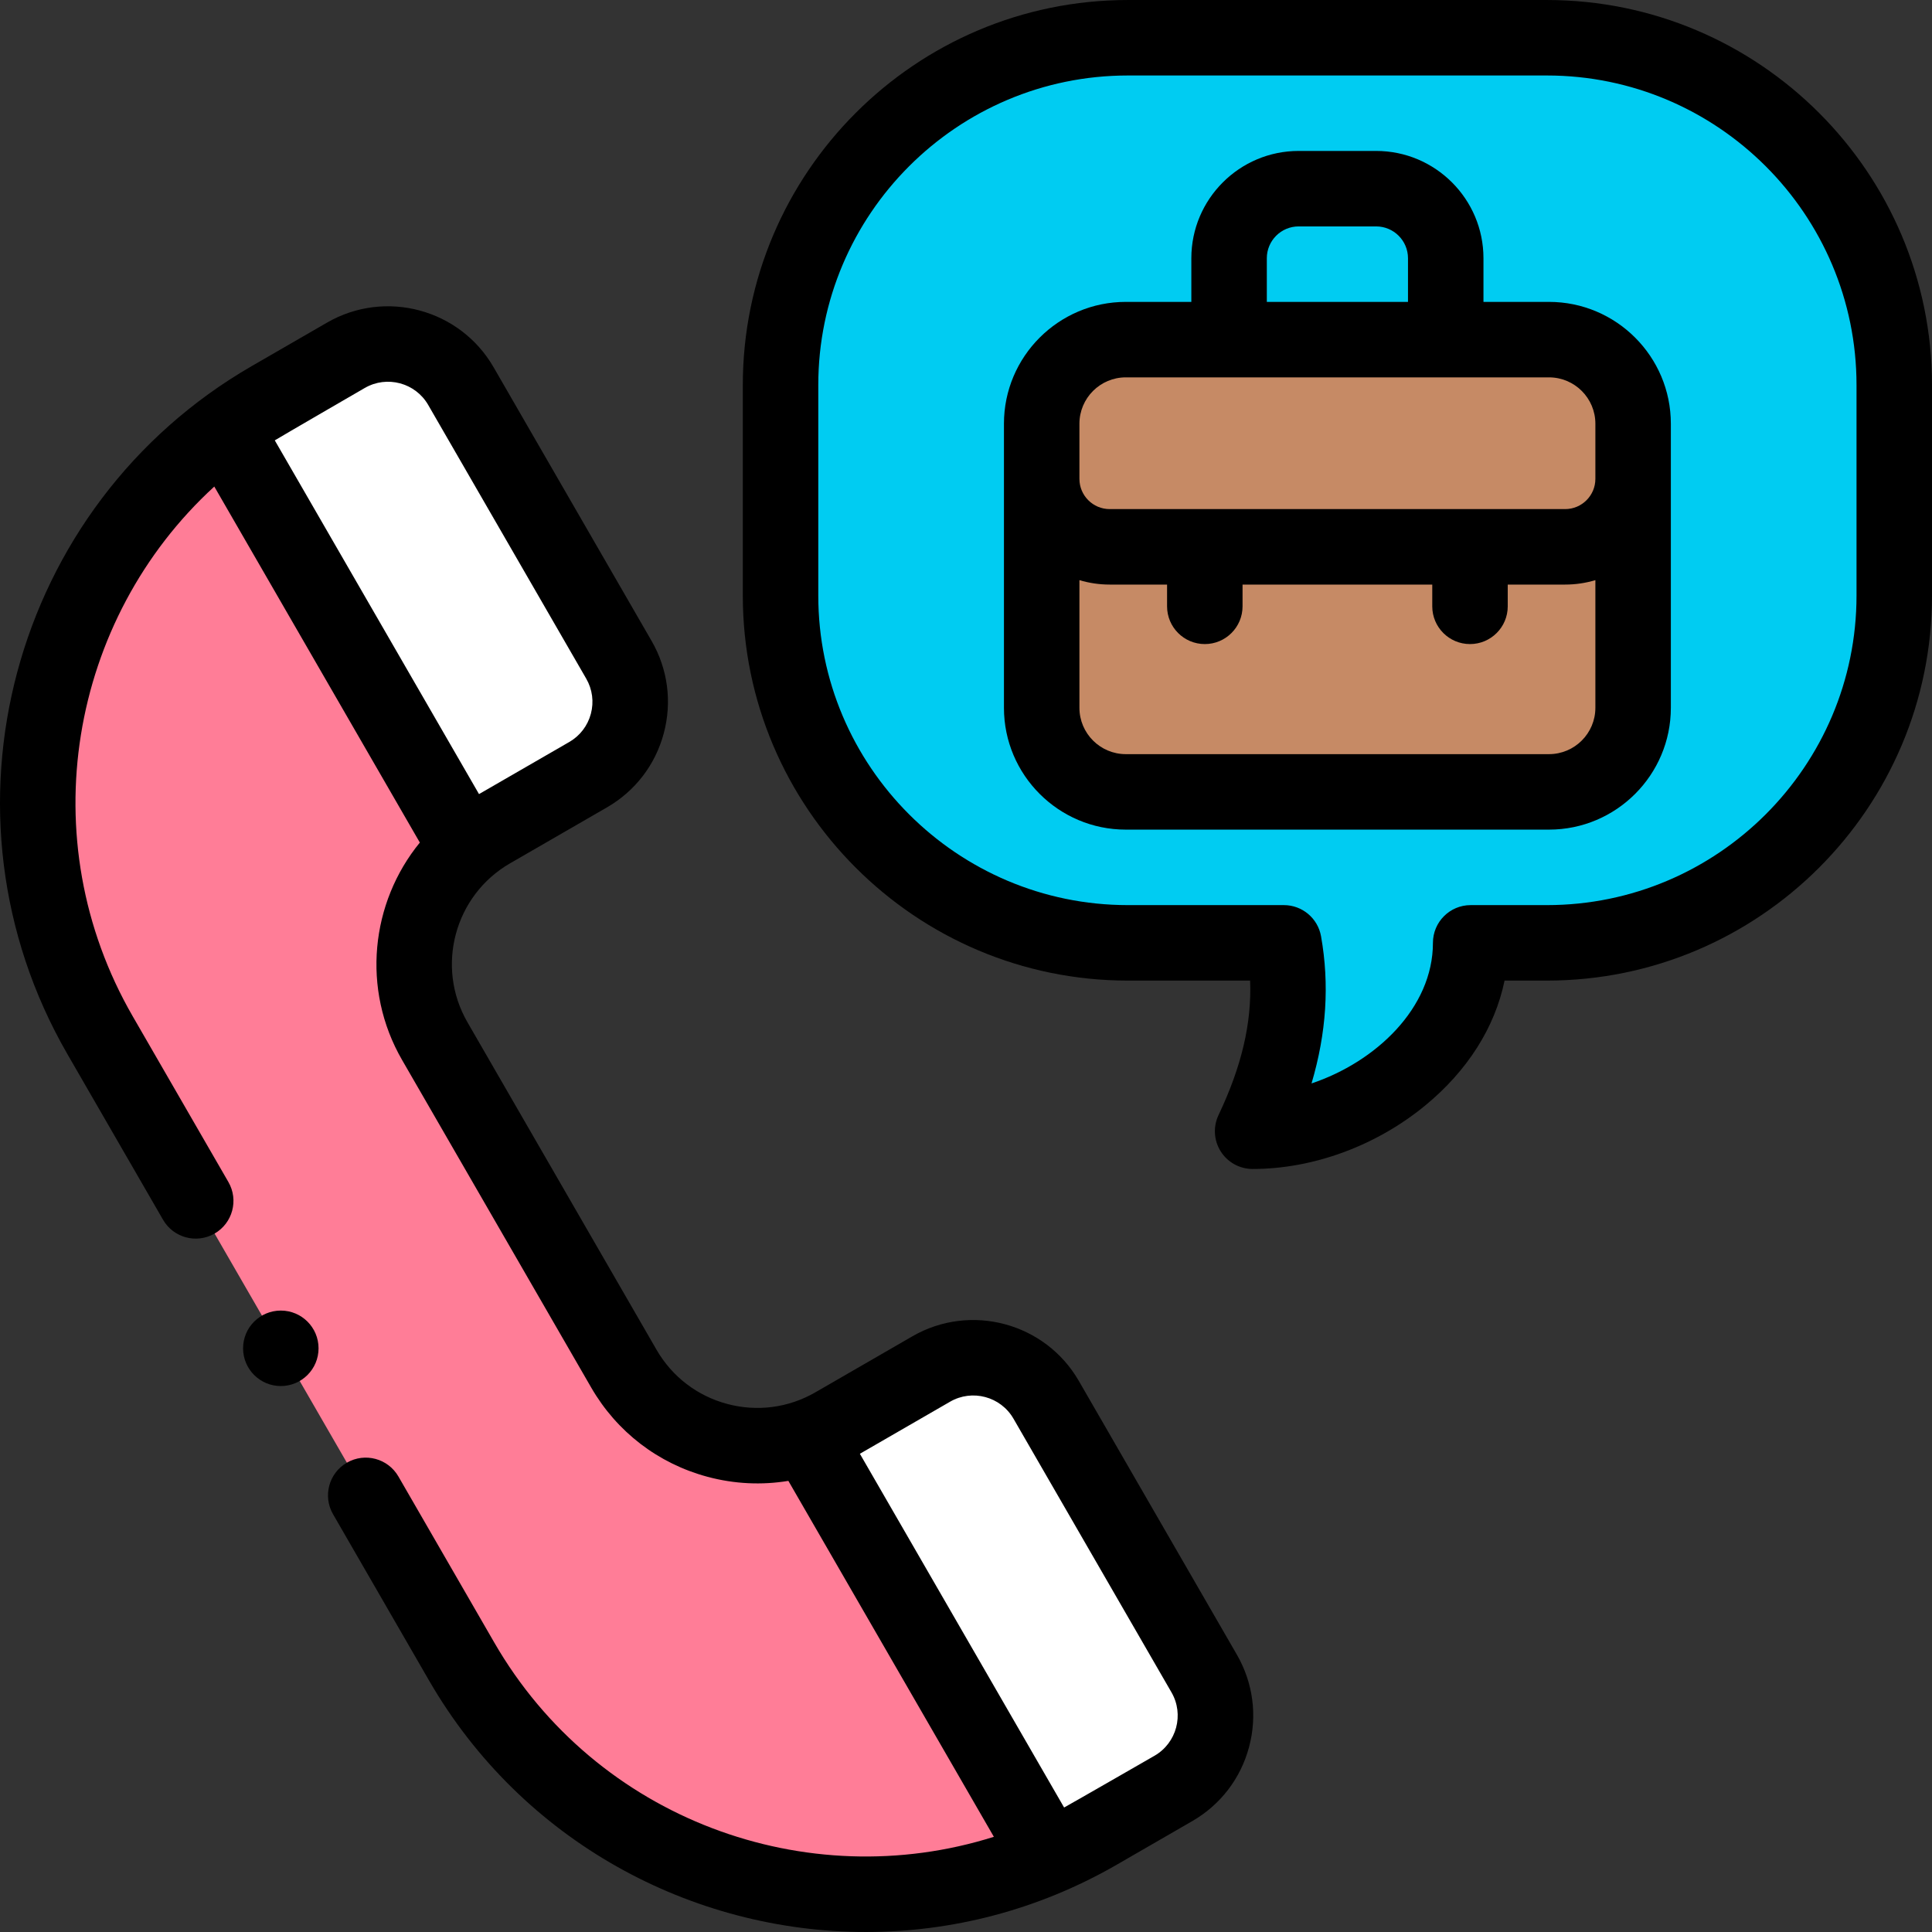 <svg id="Capa_1" enable-background="new 0 0 511.951 511.951" height="512" viewBox="0 0 511.951 511.951" width="512" xmlns="http://www.w3.org/2000/svg"><rect x="0" y="0" width="511.951" height="511.951" fill="#333333" stroke="none"/><g><g><path d="m409.91 10.002h-111.035c-50.833 0-92.042 41.209-92.042 92.042v55.755c0 50.833 41.208 92.042 92.042 92.042h41.336c3.233 18.236-1.089 34.791-8.283 49.92 27.865 0 57.779-22.054 57.779-49.92h20.204c50.833 0 92.041-41.208 92.041-92.041v-55.756c-.001-50.833-41.209-92.042-92.042-92.042z" fill="#00ccf2"/></g><g><g><path d="m122.317 440.248-95.803-165.936c-34.091-59.048-13.86-134.551 45.188-168.643l19.97-11.53c10.662-6.156 24.296-2.503 30.452 8.16l41.875 72.529c6.156 10.662 2.503 24.296-8.16 30.452l-25.692 14.833c-19.525 11.273-26.214 36.239-14.942 55.763l50.102 86.779c11.273 19.525 36.239 26.214 55.763 14.942l25.692-14.833c10.662-6.156 24.296-2.503 30.452 8.16l41.875 72.529c6.156 10.662 2.503 24.296-8.16 30.452l-19.97 11.53c-59.047 34.092-134.551 13.86-168.642-45.187z" fill="#ff7d97"/><g fill="#fff"><path d="m221.07 377.598 25.692-14.833c10.662-6.156 24.296-2.503 30.452 8.16l41.875 72.529c6.156 10.662 2.503 24.296-8.16 30.452l-19.97 11.53c-4.263 2.461-8.614 4.63-13.026 6.531l-64.128-111.072c2.478-.847 4.912-1.938 7.265-3.297z"/><path d="m91.671 94.14c10.662-6.156 24.296-2.503 30.452 8.16l41.875 72.529c6.156 10.662 2.503 24.296-8.16 30.452l-25.692 14.833c-2.353 1.359-4.516 2.92-6.487 4.644l-64.127-111.072c3.852-2.871 7.906-5.555 12.169-8.016z"/></g></g></g><g><path d="m410.467 209.836h-112.15c-12.308 0-22.285-9.977-22.285-22.285v-75.27c0-12.308 9.977-22.285 22.285-22.285h112.15c12.308 0 22.285 9.977 22.285 22.285v75.27c0 12.308-9.977 22.285-22.285 22.285z" fill="#c68a65"/></g><g><path d="m285.874 365.925c-8.901-15.421-28.692-20.723-44.112-11.82l-25.691 14.833c-7.129 4.117-15.438 5.21-23.388 3.079-7.953-2.131-14.6-7.231-18.716-14.361l-50.102-86.779c-8.497-14.718-3.437-33.605 11.281-42.103l25.692-14.833c7.47-4.312 12.813-11.276 15.046-19.608s1.087-17.034-3.227-24.504l-41.873-72.529c-8.903-15.421-28.692-20.724-44.113-11.82l-19.97 11.529c-63.728 36.794-85.641 118.575-48.847 182.303l25.348 43.903c2.762 4.783 8.878 6.423 13.66 3.66 4.783-2.761 6.422-8.877 3.66-13.66l-25.348-43.903c-27.066-46.88-16.757-105.246 21.611-140.386l54.466 94.338c-12.989 15.891-15.56 38.812-4.705 57.613l50.102 86.779c6.787 11.756 17.747 20.166 30.859 23.679 7.097 1.902 14.362 2.233 21.399 1.073l54.455 94.317c-49.616 15.657-105.316-4.599-132.383-51.478l-25.401-43.997c-2.761-4.782-8.877-6.422-13.66-3.66-4.783 2.761-6.422 8.877-3.66 13.66l25.401 43.997c24.691 42.767 69.641 66.702 115.8 66.701 22.625 0 45.541-5.751 66.503-17.853l19.971-11.53c7.47-4.313 12.813-11.277 15.046-19.608 2.232-8.332 1.087-17.034-3.227-24.504zm-189.203-263.125c5.872-3.389 13.404-1.37 16.793 4.5l41.874 72.529c1.642 2.843 2.078 6.156 1.229 9.328-.851 3.171-2.884 5.822-5.728 7.464l-23.908 13.803-54.117-93.735c1.276-.806 23.857-13.889 23.857-13.889zm209.259 362.446s-22.621 13.015-23.958 13.717l-54.118-93.734 23.908-13.803c5.867-3.389 13.401-1.372 16.792 4.499l41.875 72.53c3.389 5.869 1.371 13.402-4.499 16.791z"/><path d="m410.467 79.996h-17.371v-11.565c0-15.679-12.756-28.435-28.435-28.435h-20.538c-15.68 0-28.436 12.756-28.436 28.435v11.565h-17.371c-17.802 0-32.285 14.483-32.285 32.286v75.27c0 17.802 14.483 32.285 32.285 32.285h112.15c17.802 0 32.285-14.483 32.285-32.285v-75.27c.001-17.803-14.482-32.286-32.284-32.286zm-74.779-11.565c0-4.651 3.784-8.435 8.436-8.435h20.538c4.65 0 8.435 3.784 8.435 8.435v11.565h-37.408v-11.565zm-49.657 43.85c0-6.774 5.511-12.286 12.285-12.286h112.15c6.774 0 12.285 5.511 12.285 12.286v14.609c0 4.418-3.594 8.012-8.012 8.012h-120.696c-4.418 0-8.012-3.594-8.012-8.012zm124.436 87.555h-112.15c-6.774 0-12.285-5.511-12.285-12.285v-33.822c2.54.76 5.228 1.174 8.012 1.174h15.213v5.767c0 5.523 4.478 10 10 10s10-4.477 10-10v-5.767h50.271v5.767c0 5.523 4.478 10 10 10s10-4.477 10-10v-5.767h15.213c2.784 0 5.472-.414 8.012-1.174v33.822c-.001 6.774-5.512 12.285-12.286 12.285z"/><path d="m409.909.003h-111.035c-56.266 0-102.041 45.776-102.041 102.042v55.755c0 56.266 45.775 102.042 102.041 102.042h32.388c.452 11.298-2.275 22.818-8.366 35.625-1.473 3.098-1.255 6.735.577 9.635s5.023 4.659 8.454 4.659c16.039 0 32.69-6.116 45.684-16.78 11.264-9.245 18.527-20.756 21.076-33.139h11.223c56.267 0 102.042-45.775 102.042-102.042v-55.755c-.001-56.267-45.776-102.042-102.043-102.042zm82.042 157.796c0 45.238-36.804 82.042-82.042 82.042h-20.203c-5.522 0-10 4.477-10 10 0 17.261-15.142 31.549-32.173 37.254 3.963-13.373 4.784-26.25 2.523-39-.847-4.775-4.997-8.254-9.847-8.254h-41.336c-45.237 0-82.041-36.804-82.041-82.042v-55.755c0-45.238 36.804-82.042 82.041-82.042h111.035c45.238 0 82.042 36.804 82.042 82.042v55.755z"/><circle cx="74.412" cy="357.281" r="10"/></g></g></svg>